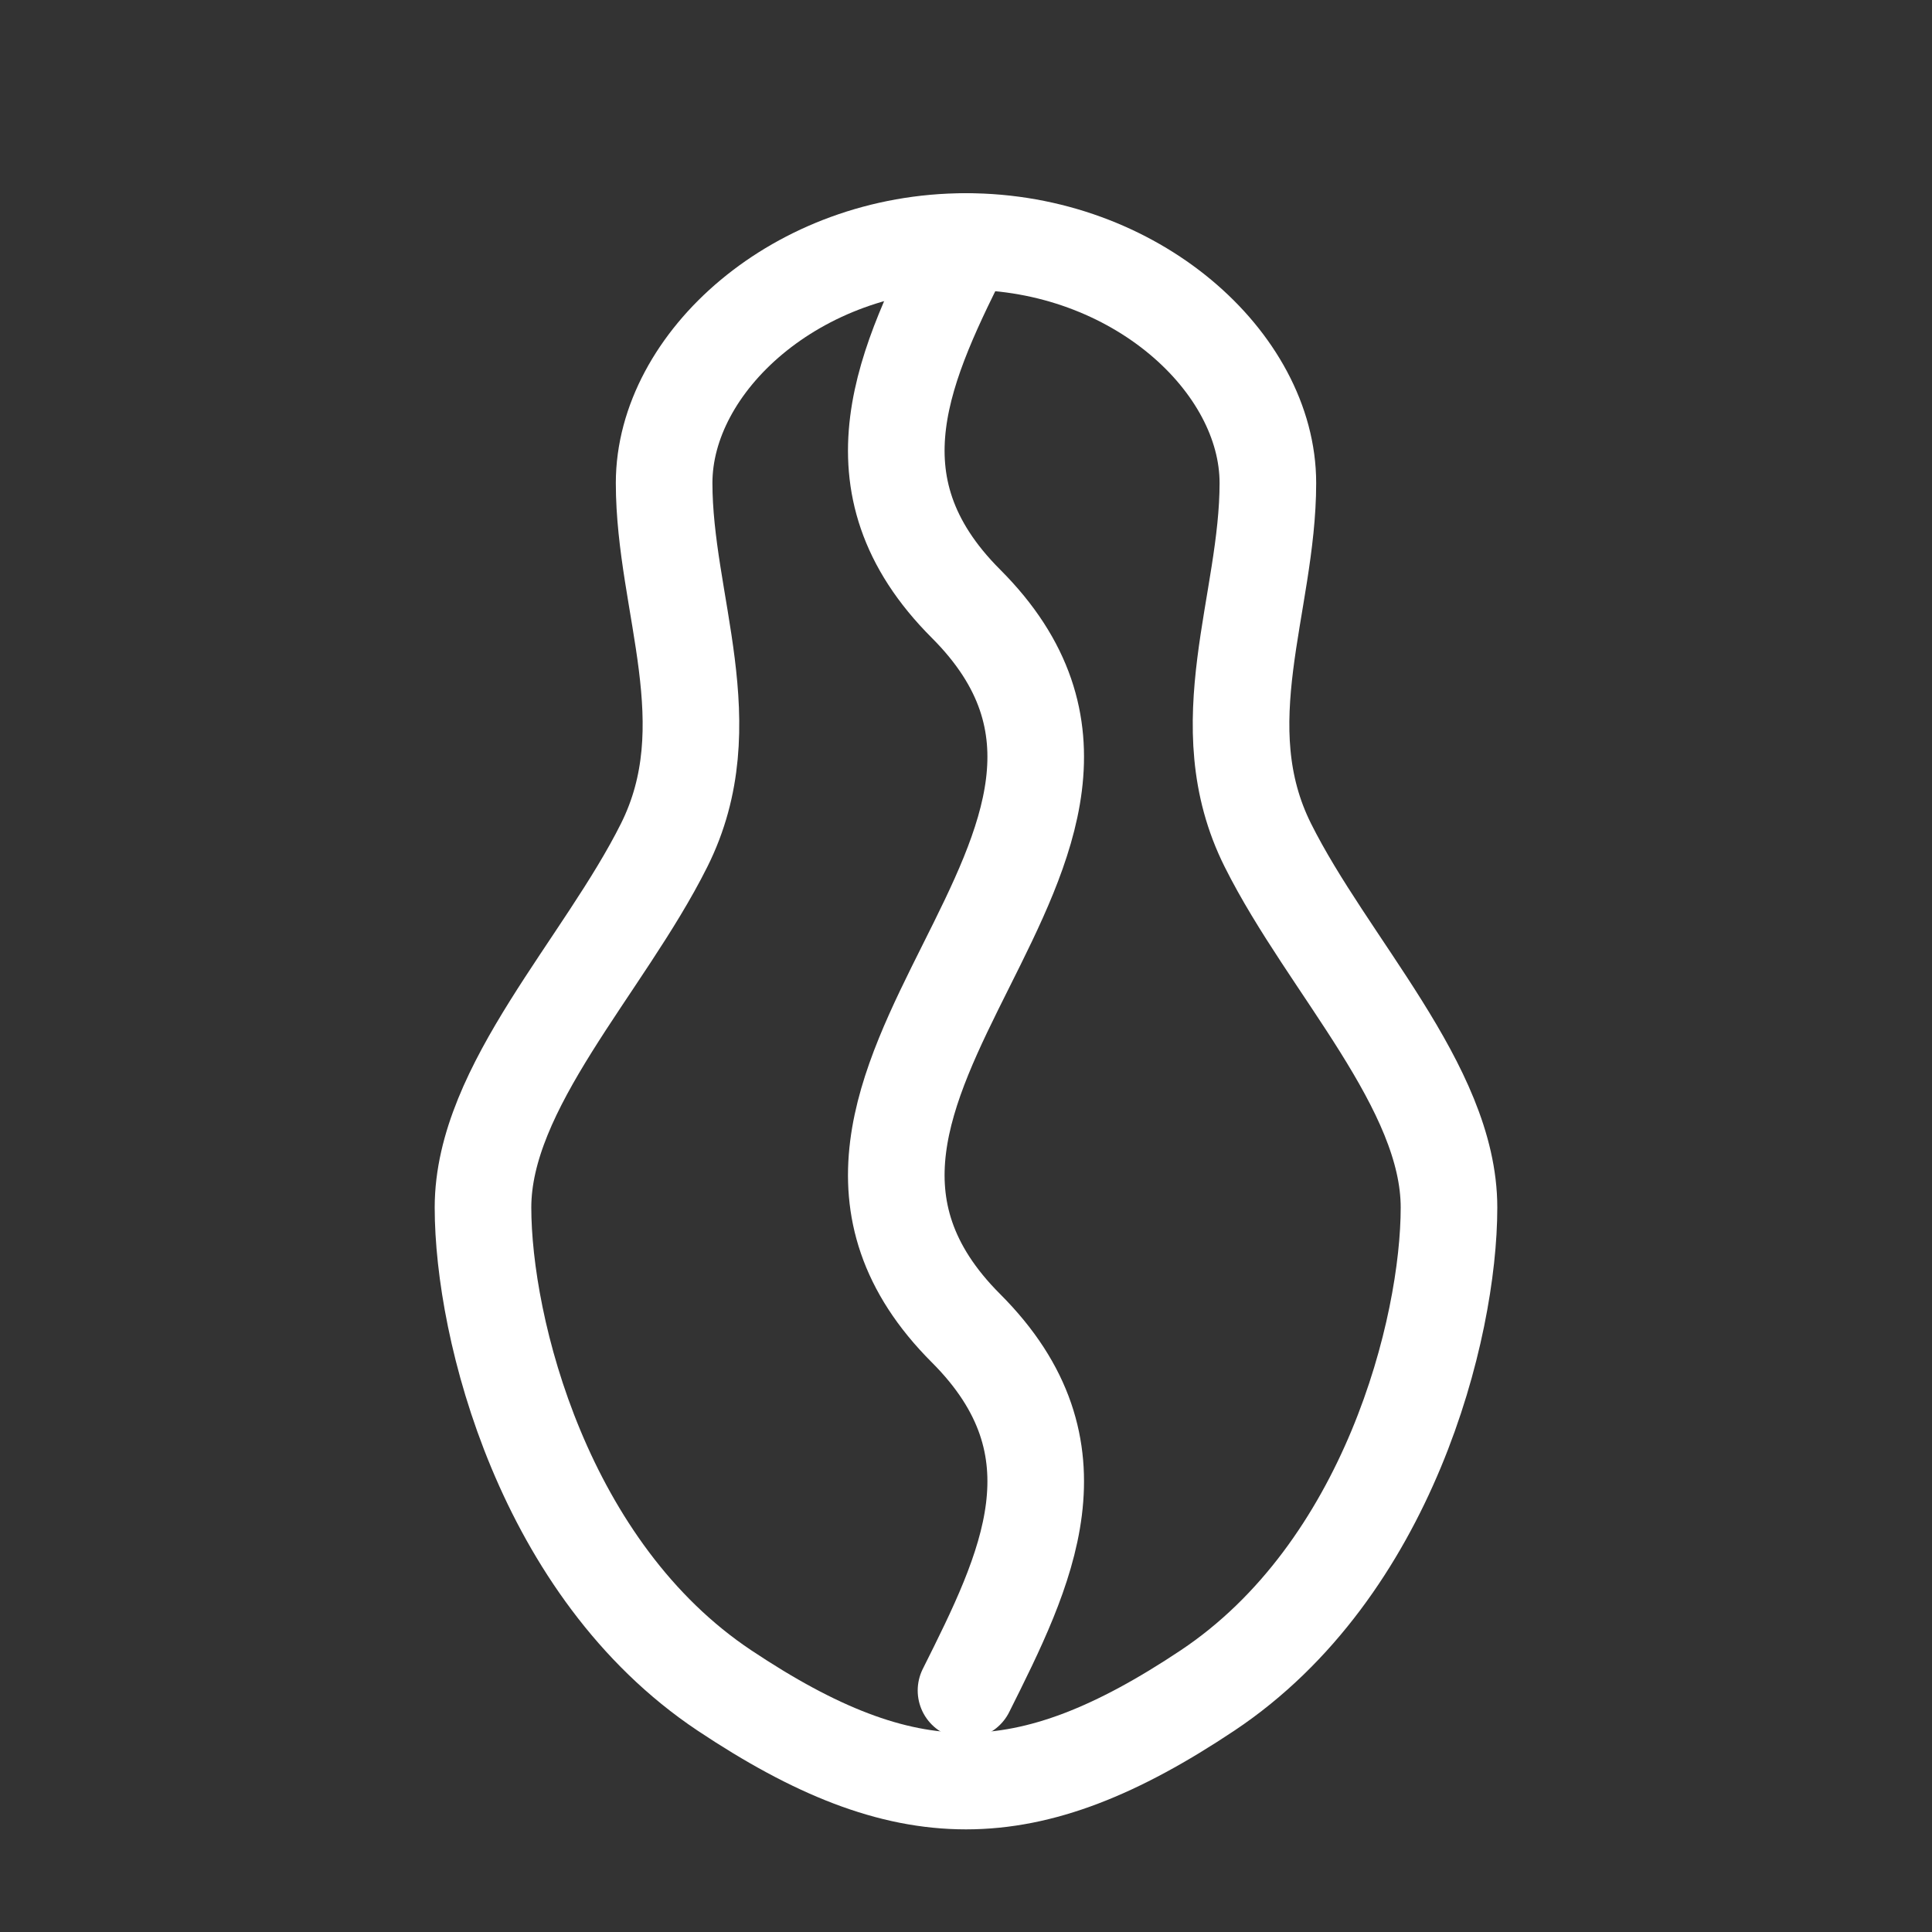 <svg width="40" height="40" viewBox="0 0 40 40" fill="none" xmlns="http://www.w3.org/2000/svg">
  <rect x="0" y="0" width="40" height="40" fill="#333333" stroke="none"/>
  <path d="M20 5C16.5 5 13.75 7.5 13.75 10C13.75 12.5 15 15 13.75 17.5C12.5 20 10 22.5 10 25C10 27.5 11.25 32.5 15 35C18.75 37.5 21.25 37.5 25 35C28.75 32.5 30 27.5 30 25C30 22.5 27.5 20 26.25 17.5C25 15 26.25 12.5 26.25 10C26.25 7.5 23.5 5 20 5Z" stroke="white" stroke-width="2" stroke-linecap="round" stroke-linejoin="round"/>
  <path d="M20 5C18.75 7.5 17.5 10 20 12.5C22.5 15 21.25 17.5 20 20C18.75 22.5 17.5 25 20 27.5C22.5 30 21.25 32.5 20 35" stroke="white" stroke-width="2" stroke-linecap="round" stroke-linejoin="round"/>
</svg>

